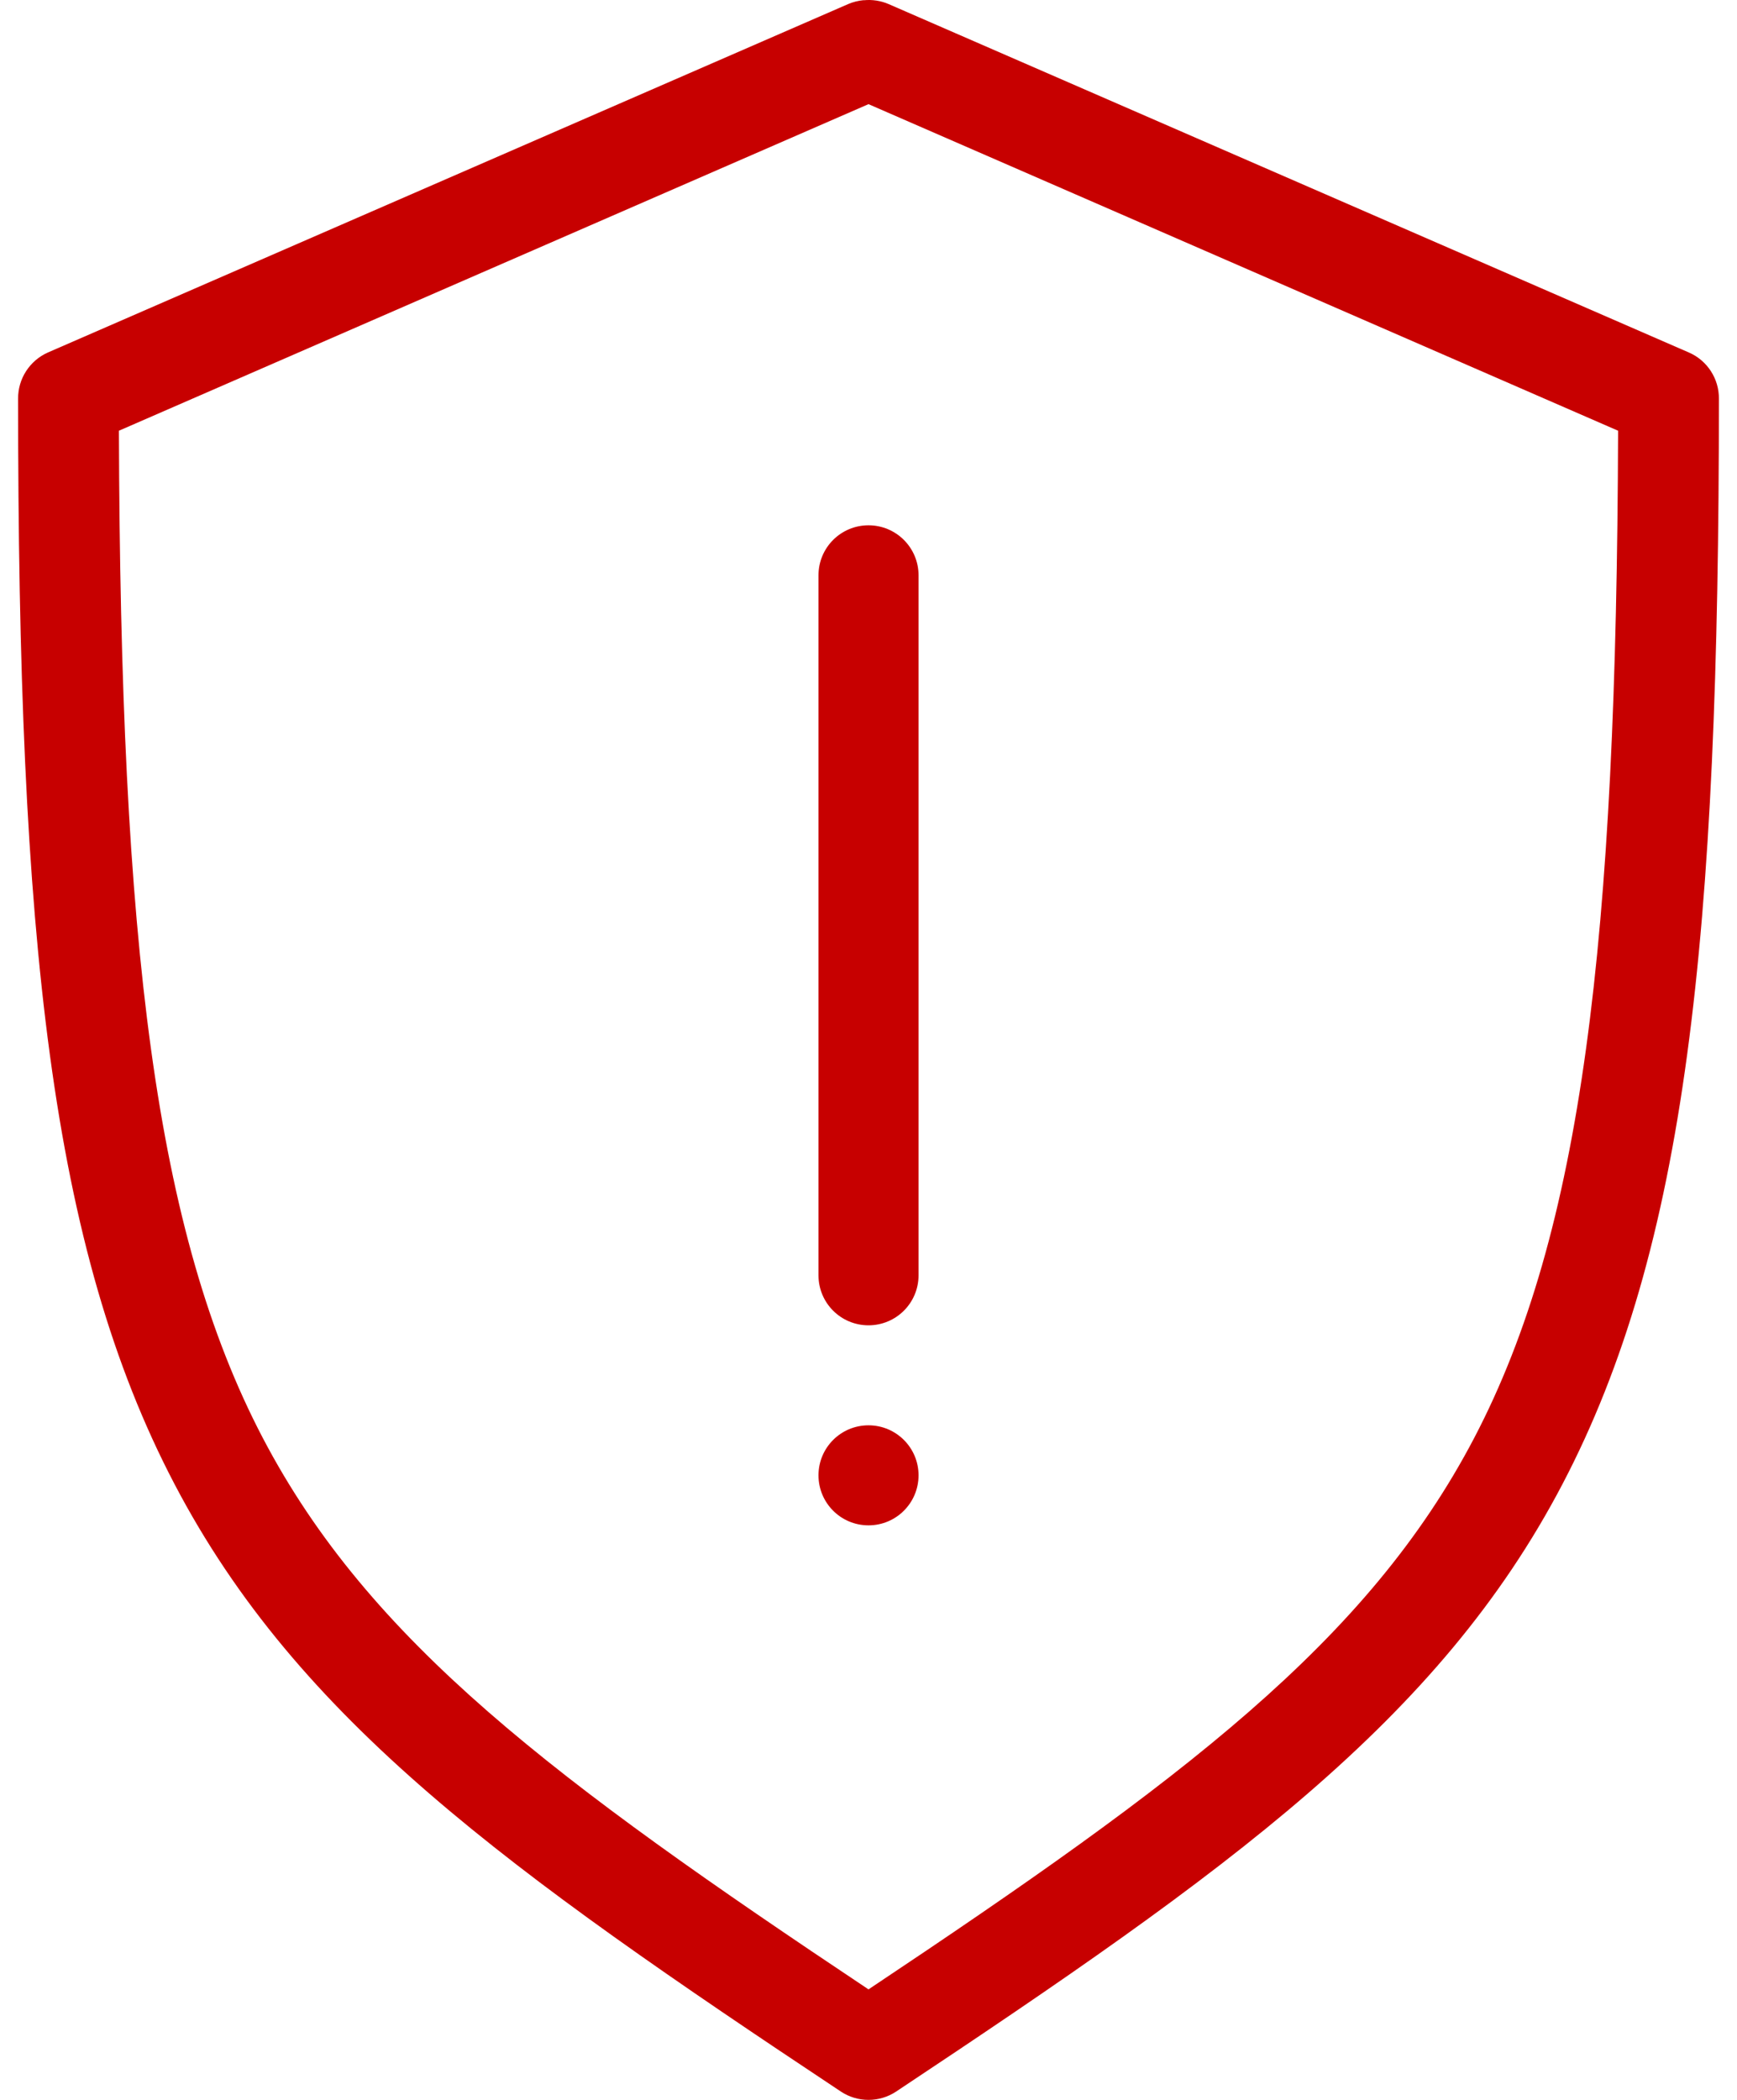 <svg width="48" height="58" viewBox="0 0 48 58" fill="none" xmlns="http://www.w3.org/2000/svg">
<path d="M23.871 0.004C23.722 0.018 23.576 0.053 23.439 0.112L1.321 9.737C0.819 9.961 0.495 10.463 0.5 11.013C0.5 25.898 1.402 34.459 4.82 40.987C8.238 47.515 14.032 51.661 23.244 57.775C23.703 58.075 24.297 58.075 24.756 57.775C33.968 51.66 39.762 47.515 43.18 40.987C46.598 34.459 47.5 25.897 47.5 11.013C47.505 10.463 47.181 9.961 46.679 9.74L24.561 0.115C24.345 0.021 24.105 -0.017 23.87 0.007L23.871 0.004ZM24 2.877L44.714 11.897C44.671 26.048 43.715 34.027 40.74 39.713C37.789 45.351 32.664 49.173 24 54.948C15.336 49.173 10.212 45.351 7.26 39.713C4.285 34.027 3.329 26.048 3.286 11.897L24 2.877ZM24 14.509C23.236 14.509 22.618 15.127 22.618 15.89V35.225C22.618 35.989 23.236 36.606 24 36.606C24.764 36.606 25.383 35.989 25.383 35.225V15.89C25.383 15.127 24.764 14.509 24 14.509ZM24 39.368C23.236 39.368 22.618 39.986 22.618 40.749C22.618 41.513 23.236 42.131 24 42.131C24.764 42.131 25.383 41.513 25.383 40.749C25.383 39.986 24.764 39.368 24 39.368Z" fill="#C70000"/>
</svg>
